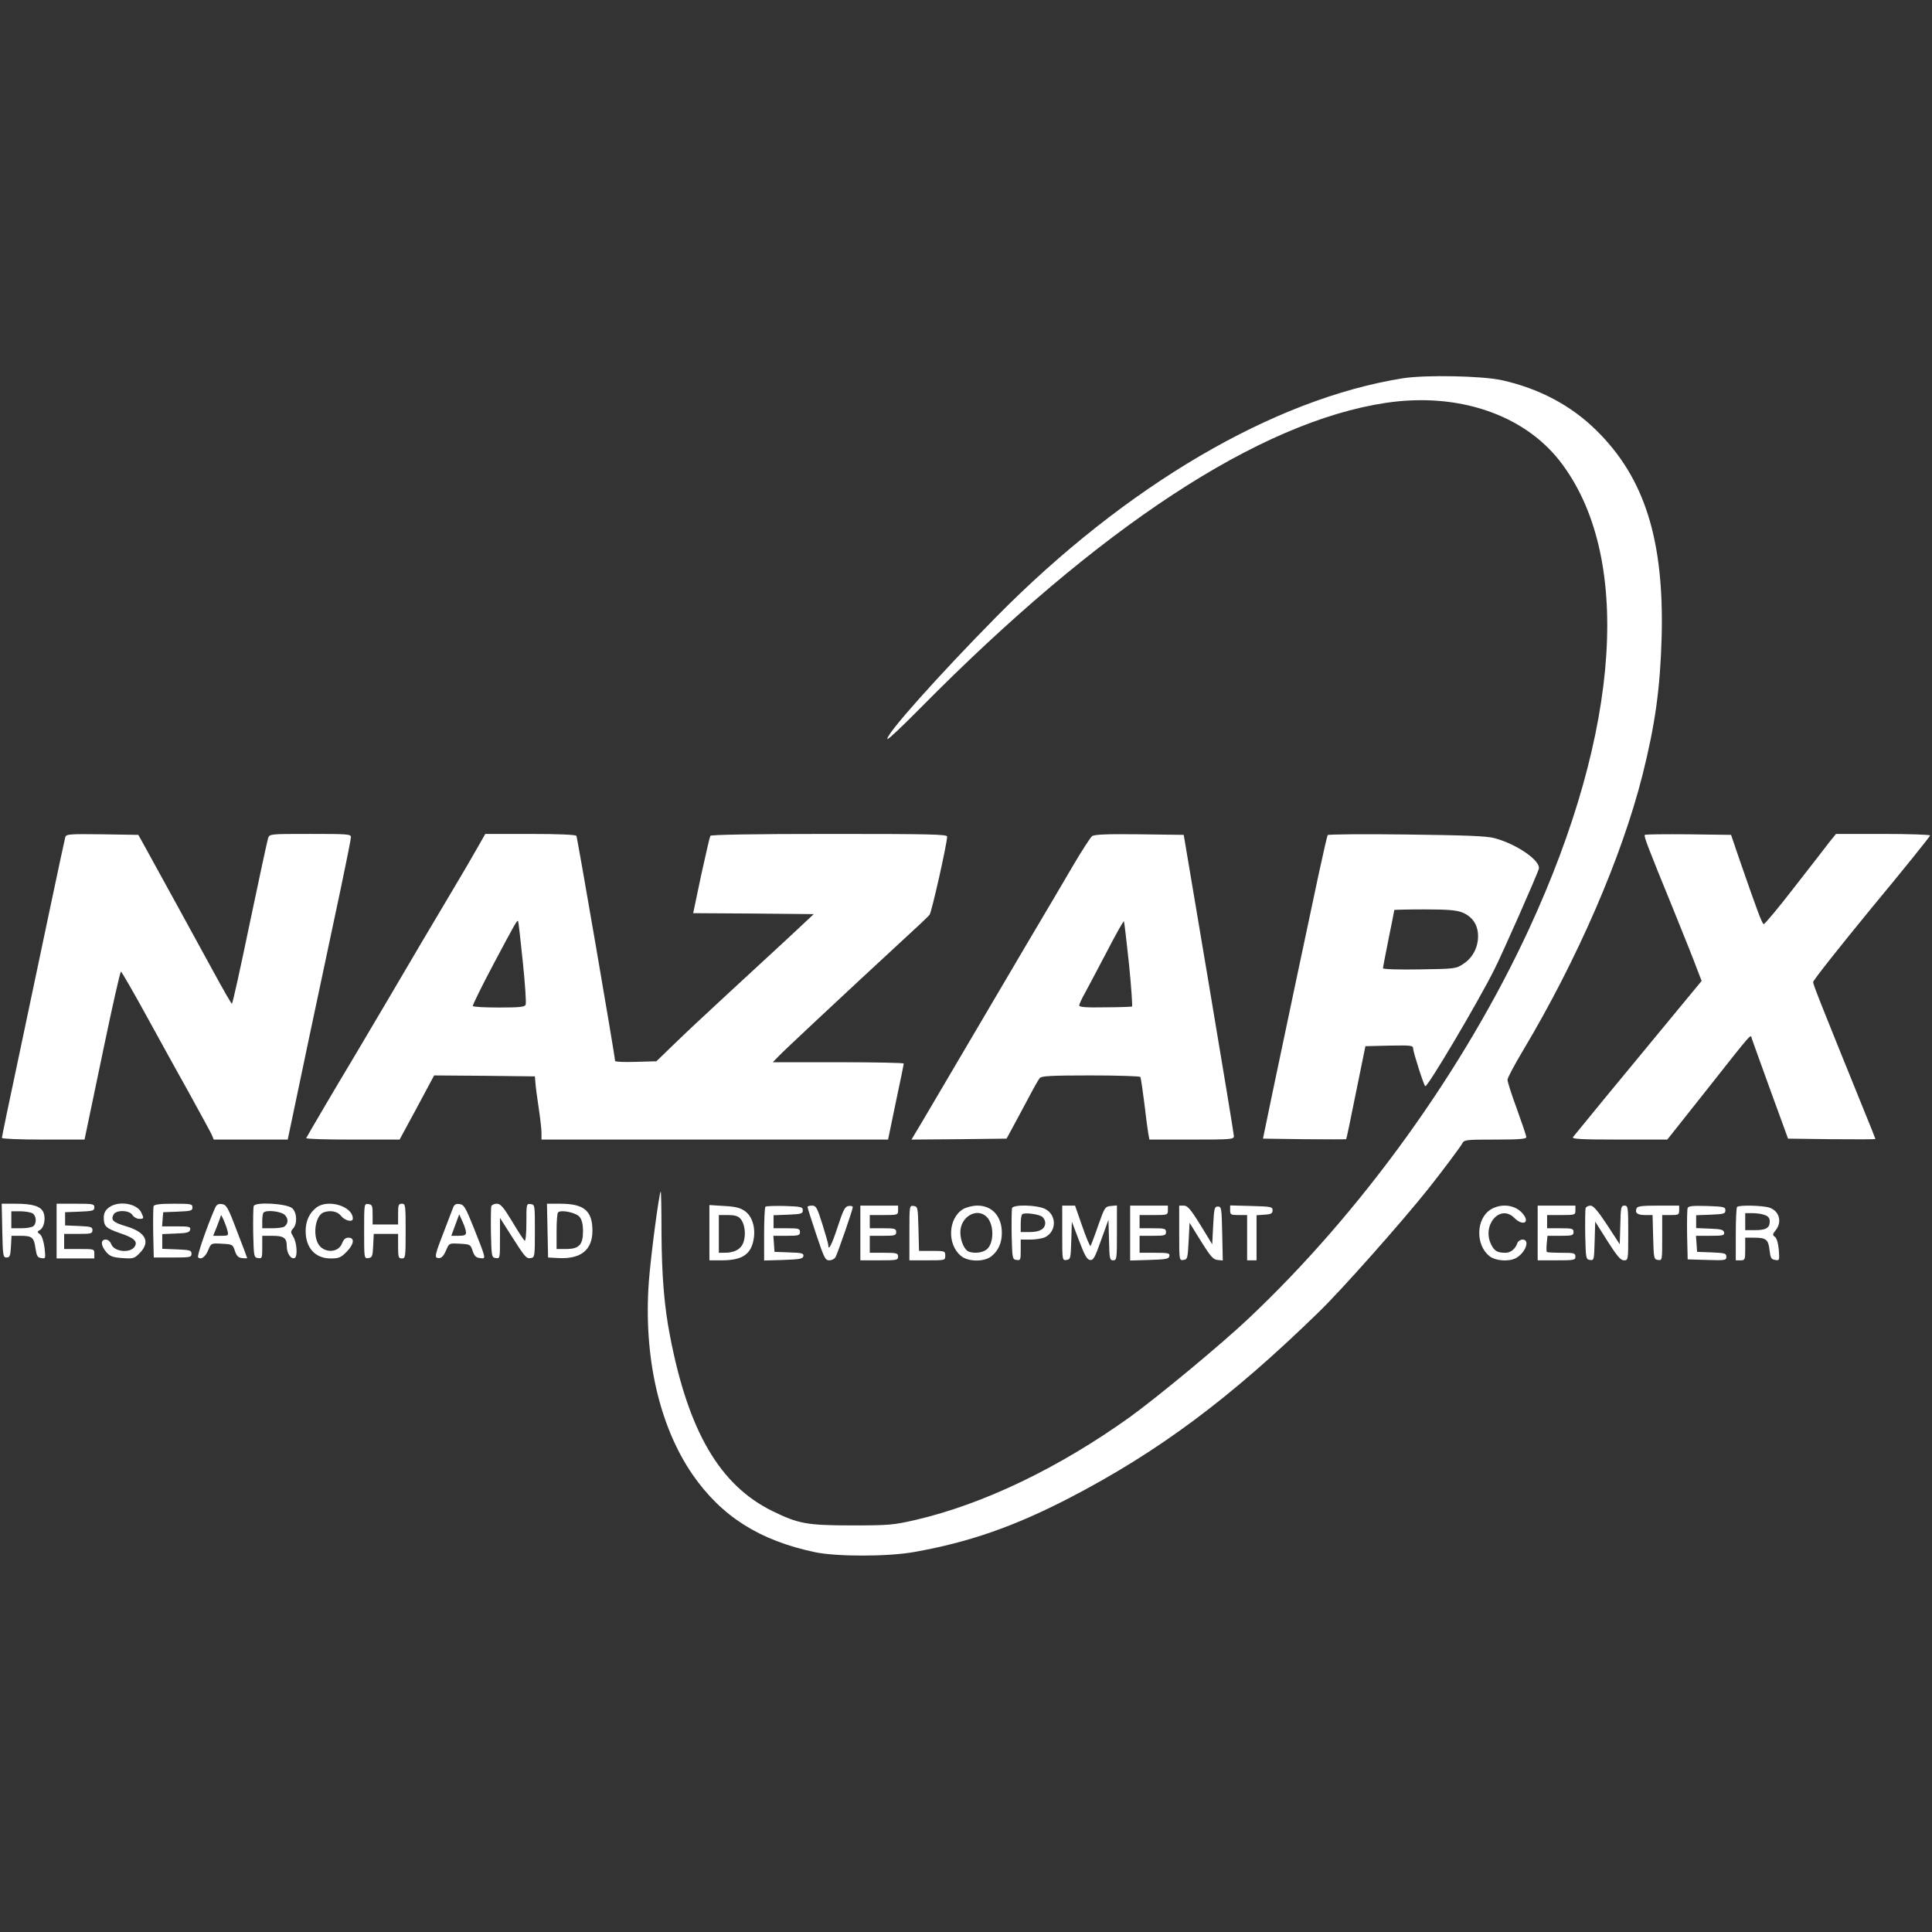 <?xml version="1.0" standalone="no"?>
<!DOCTYPE svg PUBLIC "-//W3C//DTD SVG 20010904//EN"
 "http://www.w3.org/TR/2001/REC-SVG-20010904/DTD/svg10.dtd">
<svg version="1.0" xmlns="http://www.w3.org/2000/svg"
 width="1024pt" height="1024pt" viewBox="0 0 1024 1024"
 preserveAspectRatio="xMidYMid meet">

<rect x="0" y="0" width="1024" height="1024" fill="#333333" stroke="none"/>

<g transform="translate(0,1024) scale(0.1,-0.1)"
fill="#ffffff" stroke="none">
<path d="M7435 8235 c-684 -109 -1468 -569 -2154 -1264 -307 -311 -593 -632
-577 -648 3 -4 81 70 173 163 950 962 1799 1519 2470 1619 378 56 725 -60 919
-307 387 -496 327 -1425 -162 -2482 -345 -746 -887 -1499 -1487 -2065 -144
-136 -477 -412 -626 -520 -376 -270 -781 -465 -1143 -548 -114 -26 -138 -28
-333 -28 -239 0 -284 9 -421 76 -279 137 -446 423 -543 929 -31 159 -44 323
-45 557 0 116 -2 210 -4 208 -9 -9 -53 -343 -63 -478 -29 -398 55 -766 232
-1023 154 -222 355 -349 649 -411 116 -24 385 -24 525 1 288 51 528 134 820
285 473 245 854 528 1324 986 120 116 440 477 582 655 69 87 168 219 179 239
10 20 19 21 175 21 125 0 165 3 165 13 0 6 -23 74 -50 149 -28 75 -50 145 -50
155 0 10 38 81 84 158 287 481 521 1021 631 1455 68 271 94 459 102 730 14
518 -90 848 -347 1100 -134 132 -303 221 -500 265 -105 23 -405 29 -525 10z"/>
<path d="M346 5803 c-3 -10 -39 -180 -81 -378 -42 -198 -116 -551 -165 -783
-50 -233 -90 -428 -90 -433 0 -5 93 -9 219 -9 l219 0 9 43 c5 23 47 223 93
445 46 221 87 402 91 402 4 0 64 -105 134 -232 70 -128 174 -316 231 -418 56
-102 108 -197 115 -212 l12 -28 196 0 196 0 114 543 c63 298 139 655 168 792
29 138 53 258 53 268 0 16 -17 17 -215 17 -214 0 -216 0 -224 -22 -4 -13 -48
-215 -97 -450 -49 -236 -91 -428 -95 -428 -3 0 -45 73 -94 163 -72 132 -318
581 -385 702 l-17 30 -191 3 c-175 2 -191 1 -196 -15z"/>
<path d="M2534 5753 c-21 -38 -90 -156 -154 -263 -64 -107 -208 -350 -319
-540 -112 -190 -216 -365 -231 -390 -23 -37 -193 -326 -207 -352 -2 -5 108 -8
245 -8 l250 0 92 170 91 170 267 -2 267 -3 3 -35 c1 -19 9 -78 17 -131 8 -53
15 -113 15 -133 l0 -36 918 0 919 0 41 198 c23 108 42 200 42 205 0 4 -156 7
-347 7 l-347 0 30 31 c27 29 363 343 663 620 69 63 132 122 138 131 11 13 93
378 93 414 0 12 -87 14 -624 14 -401 0 -627 -4 -631 -10 -3 -5 -25 -100 -49
-210 l-42 -200 319 -2 320 -3 -139 -130 c-77 -71 -223 -206 -325 -300 -101
-93 -226 -210 -277 -260 l-93 -90 -110 -3 c-60 -2 -109 0 -109 5 0 23 -200
1185 -205 1193 -4 6 -97 10 -245 10 l-238 0 -38 -67z m237 -611 c12 -116 19
-219 15 -227 -4 -12 -29 -15 -140 -15 -74 0 -137 3 -140 8 -2 4 46 102 107
217 121 228 127 238 133 233 2 -2 13 -99 25 -216z"/>
<path d="M5788 5808 c-9 -7 -52 -74 -96 -148 -43 -74 -154 -262 -246 -417
-251 -427 -492 -836 -557 -946 l-58 -97 252 2 252 3 38 70 c21 39 58 108 82
153 24 46 49 90 56 98 9 11 59 14 270 14 142 0 260 -4 263 -8 3 -5 12 -67 21
-138 8 -71 18 -144 21 -161 l6 -33 224 0 c207 0 224 1 224 18 0 9 -60 373
-133 807 l-133 790 -235 3 c-178 2 -239 -1 -251 -10z m196 -678 c12 -122 19
-223 16 -225 -3 -1 -67 -4 -142 -4 -100 -2 -138 1 -138 10 0 6 13 35 29 63 15
28 68 127 116 219 48 93 89 166 92 164 2 -3 14 -105 27 -227z"/>
<path d="M7037 5814 c-3 -5 -23 -94 -46 -199 -60 -282 -177 -833 -241 -1140
l-56 -270 219 -3 c121 -1 221 -1 222 0 2 2 25 113 52 248 l50 245 126 3 c118
2 127 1 127 -16 0 -17 55 -191 64 -199 10 -10 278 442 365 616 43 84 230 508
237 536 11 43 -118 132 -236 163 -42 11 -152 15 -466 19 -226 3 -414 1 -417
-3z m713 -410 c54 -22 83 -65 84 -123 1 -61 -28 -117 -77 -149 -40 -27 -44
-27 -234 -30 -110 -2 -193 1 -193 6 0 5 14 76 30 157 17 81 30 150 30 152 0 1
72 3 160 3 124 0 169 -4 200 -16z"/>
<path d="M8718 5815 c-6 -7 10 -50 155 -405 52 -129 107 -265 120 -302 l26
-67 -180 -218 c-217 -262 -489 -593 -502 -610 -7 -10 43 -13 245 -13 l255 0
199 251 c260 329 242 309 249 284 4 -11 48 -135 99 -275 l93 -255 232 -3 c127
-1 231 -1 231 1 0 2 -27 71 -61 153 -229 565 -269 665 -269 679 0 9 140 186
310 393 171 206 310 379 310 384 0 4 -112 8 -249 8 l-250 0 -34 -42 c-18 -24
-102 -132 -187 -241 -84 -109 -157 -196 -162 -195 -9 3 -32 64 -127 338 l-46
135 -226 3 c-124 1 -228 0 -231 -3z"/>
<path d="M12 3718 c3 -135 4 -143 23 -143 17 0 20 8 23 58 l3 57 47 0 c62 0
72 -8 80 -66 6 -41 11 -50 31 -52 23 -4 23 -3 17 55 -5 36 -14 63 -24 71 -16
12 -16 14 0 23 21 12 31 59 19 91 -13 34 -56 48 -148 48 l-74 0 3 -142z m159
92 c21 -12 25 -50 7 -68 -7 -7 -36 -12 -65 -12 l-53 0 0 45 0 45 46 0 c25 0
54 -5 65 -10z"/>
<path d="M300 3715 l0 -145 100 0 100 0 0 25 c0 25 -1 25 -80 25 l-80 0 0 40
0 40 75 0 c68 0 75 2 75 20 0 17 -8 19 -72 22 l-73 3 0 35 0 35 78 3 c69 3 77
5 77 22 0 19 -7 20 -100 20 l-100 0 0 -145z"/>
<path d="M576 3839 c-18 -14 -26 -30 -26 -52 0 -47 11 -57 86 -83 75 -25 95
-44 78 -71 -23 -37 -109 -28 -124 12 -6 15 -17 25 -30 25 -28 0 -26 -32 3 -66
20 -23 34 -28 85 -32 58 -4 63 -3 92 26 59 59 33 111 -70 142 -71 21 -84 33
-68 63 13 25 84 24 100 -3 7 -11 23 -20 35 -20 26 0 27 1 12 33 -23 50 -124
65 -173 26z"/>
<path d="M814 3847 c-2 -7 -3 -71 -2 -143 l3 -129 100 0 c93 0 100 1 100 20 0
18 -8 20 -77 23 l-78 3 0 39 0 39 72 3 c60 2 73 6 76 21 3 15 -6 17 -73 17
l-76 0 3 38 3 37 78 3 c69 3 77 5 77 22 0 19 -7 20 -100 20 -74 0 -102 -4
-106 -13z"/>
<path d="M1140 3838 c-45 -104 -97 -255 -90 -262 15 -15 39 2 54 39 15 36 15
36 72 33 56 -3 58 -4 69 -38 9 -27 18 -36 38 -38 15 -2 27 -2 27 0 0 2 -24 66
-54 143 -48 127 -56 140 -80 143 -19 3 -28 -3 -36 -20z m66 -122 c6 -25 4 -26
-35 -26 l-41 0 20 50 c11 28 20 54 21 58 1 10 27 -50 35 -82z"/>
<path d="M1345 3848 c-3 -8 -4 -72 -3 -144 3 -125 4 -129 26 -132 21 -3 22 0
22 57 l0 61 53 0 c61 0 77 -11 77 -55 0 -37 21 -70 41 -63 18 6 13 84 -8 116
-13 21 -13 26 1 41 23 26 20 84 -5 107 -28 25 -195 35 -204 12z m165 -48 c20
-20 18 -47 -4 -62 -6 -4 -35 -8 -63 -8 l-53 0 0 38 c0 21 3 42 7 45 15 16 93
7 113 -13z"/>
<path d="M1676 3839 c-37 -29 -56 -71 -56 -124 0 -89 51 -145 132 -145 43 0
54 4 84 34 40 40 46 76 11 76 -16 0 -26 -9 -34 -30 -20 -53 -100 -53 -128 0
-28 55 -11 148 30 164 36 13 74 6 93 -19 20 -25 62 -35 62 -14 0 66 -133 106
-194 58z"/>
<path d="M1930 3715 c0 -146 0 -146 23 -143 20 3 22 9 25 66 l3 62 64 0 65 0
0 -65 c0 -58 2 -65 20 -65 19 0 20 7 20 145 0 138 -1 145 -20 145 -18 0 -20
-7 -20 -55 l0 -55 -67 0 -68 0 0 52 c0 47 -2 53 -22 56 -23 3 -23 3 -23 -143z"/>
<path d="M2401 3838 c-5 -13 -29 -76 -54 -141 -36 -92 -43 -119 -32 -123 21
-8 35 4 51 43 15 34 15 34 71 31 55 -3 57 -4 68 -38 9 -27 18 -36 39 -38 33
-4 35 -11 -34 163 -43 107 -51 120 -74 123 -20 3 -28 -2 -35 -20z m69 -130 c0
-14 -8 -18 -39 -18 l-39 0 21 57 21 57 18 -40 c10 -21 18 -47 18 -56z"/>
<path d="M2604 3847 c-2 -7 -3 -71 -2 -143 3 -125 4 -129 26 -132 22 -3 22 -2
22 105 l0 108 54 -85 c79 -124 85 -132 109 -128 21 3 22 7 22 143 0 138 0 140
-22 143 -23 3 -23 1 -23 -98 0 -56 -4 -99 -9 -96 -5 3 -35 49 -66 101 -47 78
-62 95 -82 95 -13 0 -26 -6 -29 -13z"/>
<path d="M2902 3718 l3 -143 55 -3 c119 -6 180 43 180 145 0 106 -45 143 -170
143 l-71 0 3 -142z m170 72 c12 -15 18 -39 18 -76 0 -72 -21 -94 -90 -94 l-50
0 0 93 c0 52 3 97 8 101 15 16 96 -1 114 -24z"/>
<path d="M3760 3706 l0 -146 65 0 c110 0 157 32 170 115 10 60 -9 120 -47 146
-24 17 -49 24 -109 27 l-79 5 0 -147z m164 75 c23 -25 31 -82 17 -124 -13 -38
-47 -57 -102 -57 l-29 0 0 100 0 100 48 0 c35 0 54 -5 66 -19z"/>
<path d="M4057 3844 c-4 -4 -7 -70 -7 -146 l0 -139 102 3 c88 3 103 6 106 20
3 15 -7 18 -75 20 l-78 3 -3 43 -3 42 70 0 c64 0 71 2 71 20 0 18 -7 20 -70
20 l-70 0 0 35 0 34 78 3 c69 3 77 5 77 23 0 18 -8 20 -95 23 -53 1 -99 0
-103 -4z"/>
<path d="M4280 3843 c0 -5 21 -70 46 -145 42 -126 48 -138 69 -138 14 0 29 8
34 18 12 23 91 251 91 264 0 5 -10 8 -22 6 -20 -3 -28 -19 -58 -110 -31 -95
-50 -132 -50 -97 0 6 -14 56 -31 110 -28 89 -34 99 -55 99 -13 0 -24 -3 -24
-7z"/>
<path d="M4560 3705 l0 -145 100 0 c93 0 100 1 100 20 0 18 -7 20 -75 20 l-75
0 0 45 0 45 70 0 c63 0 70 2 70 20 0 18 -7 20 -70 20 l-70 0 0 35 0 35 75 0
c73 0 75 1 75 25 l0 25 -100 0 -100 0 0 -145z"/>
<path d="M4820 3706 l0 -146 95 0 c95 0 95 0 95 25 0 24 -2 25 -70 25 l-69 0
-3 118 c-3 113 -4 117 -25 120 -23 3 -23 3 -23 -142z"/>
<path d="M5104 3831 c-80 -49 -85 -189 -9 -249 38 -30 121 -31 159 -1 37 29
56 71 56 124 0 88 -51 145 -129 145 -27 0 -58 -8 -77 -19z m126 -41 c40 -40
39 -140 0 -172 -22 -18 -65 -23 -95 -12 -24 9 -45 58 -45 103 0 82 88 133 140
81z"/>
<path d="M5364 3837 c-2 -7 -3 -71 -2 -143 3 -125 4 -129 26 -132 21 -3 22 0
22 52 l0 56 53 0 c28 0 63 6 77 13 61 31 61 118 0 149 -43 22 -168 25 -176 5z
m161 -47 c8 -7 15 -21 15 -31 0 -32 -28 -49 -81 -49 l-49 0 0 43 c0 24 3 47 8
51 10 11 89 1 107 -14z"/>
<path d="M5630 3704 c0 -145 0 -145 23 -142 21 3 22 8 25 103 l3 100 38 -100
c29 -77 42 -101 58 -103 18 -3 26 12 59 105 l39 108 3 -107 c2 -100 4 -108 22
-108 19 0 20 8 20 146 l0 145 -32 -3 c-31 -3 -33 -6 -68 -105 -19 -56 -38
-104 -40 -107 -3 -3 -23 44 -44 105 l-38 109 -34 0 -34 0 0 -146z"/>
<path d="M5990 3705 l0 -146 102 3 c89 3 103 5 106 21 3 15 -6 17 -77 17 l-81
0 0 45 0 45 70 0 c63 0 70 2 70 20 0 18 -7 20 -70 20 l-70 0 0 35 0 35 75 0
c73 0 75 1 75 25 l0 25 -100 0 -100 0 0 -145z"/>
<path d="M6250 3704 c0 -145 0 -145 23 -142 21 3 22 9 27 100 l5 97 60 -97
c50 -80 65 -98 88 -100 l28 -3 -3 143 c-3 135 -4 143 -23 143 -18 0 -20 -8
-25 -100 l-5 -100 -63 103 c-52 84 -68 102 -88 102 l-24 0 0 -146z"/>
<path d="M6520 3825 c0 -23 4 -25 45 -25 l45 0 0 -120 0 -120 25 0 25 0 0 119
0 120 43 3 c34 2 42 7 42 23 0 19 -8 20 -112 23 l-113 3 0 -26z"/>
<path d="M7902 3830 c-79 -48 -83 -189 -7 -248 31 -25 101 -30 138 -11 52 27
79 99 37 99 -11 0 -23 -8 -27 -17 -11 -33 -36 -53 -64 -53 -41 0 -58 9 -74 41
-54 103 45 220 121 144 45 -45 85 -26 46 21 -38 48 -113 58 -170 24z"/>
<path d="M8150 3705 l0 -145 100 0 c93 0 100 1 100 20 0 18 -7 20 -73 20 -41
0 -76 2 -78 4 -3 3 -3 23 -1 45 l4 41 69 0 c62 0 69 2 69 20 0 18 -7 20 -70
20 l-70 0 0 35 0 35 75 0 c73 0 75 1 75 25 l0 25 -100 0 -100 0 0 -145z"/>
<path d="M8404 3837 c-2 -7 -3 -71 -2 -143 3 -125 4 -129 25 -132 22 -3 22 0
25 100 l3 103 65 -103 c51 -80 70 -102 87 -102 23 0 23 1 23 145 0 137 -1 145
-20 145 -18 0 -20 -8 -22 -102 l-3 -103 -67 103 c-49 74 -73 102 -88 102 -11
0 -23 -6 -26 -13z"/>
<path d="M8674 3835 c-10 -24 5 -35 46 -35 l39 0 3 -117 c3 -114 4 -118 26
-121 22 -3 22 -2 22 117 l0 121 45 0 c41 0 45 2 45 25 l0 25 -110 0 c-88 0
-112 -3 -116 -15z"/>
<path d="M8945 3837 c-3 -7 -4 -71 -3 -143 l3 -129 103 -3 c96 -3 102 -2 102
17 0 18 -8 20 -77 23 l-78 3 -3 43 -3 42 76 0 c67 0 76 2 73 18 -3 14 -16 18
-76 20 l-72 3 0 34 0 34 78 3 c69 3 77 5 77 23 0 18 -8 20 -98 23 -74 2 -99 0
-102 -11z"/>
<path d="M9207 3843 c-4 -3 -7 -69 -7 -145 l0 -138 25 0 c24 0 25 3 25 60 l0
60 48 0 c63 0 75 -10 81 -67 5 -41 9 -48 30 -51 23 -4 23 -2 19 54 -3 35 -11
61 -20 68 -14 10 -14 14 3 35 36 44 20 102 -32 120 -35 12 -161 15 -172 4z
m147 -43 c18 -6 26 -17 26 -33 0 -35 -19 -47 -77 -47 l-53 0 0 45 0 45 39 0
c22 0 51 -4 65 -10z"/>
</g>
</svg>
